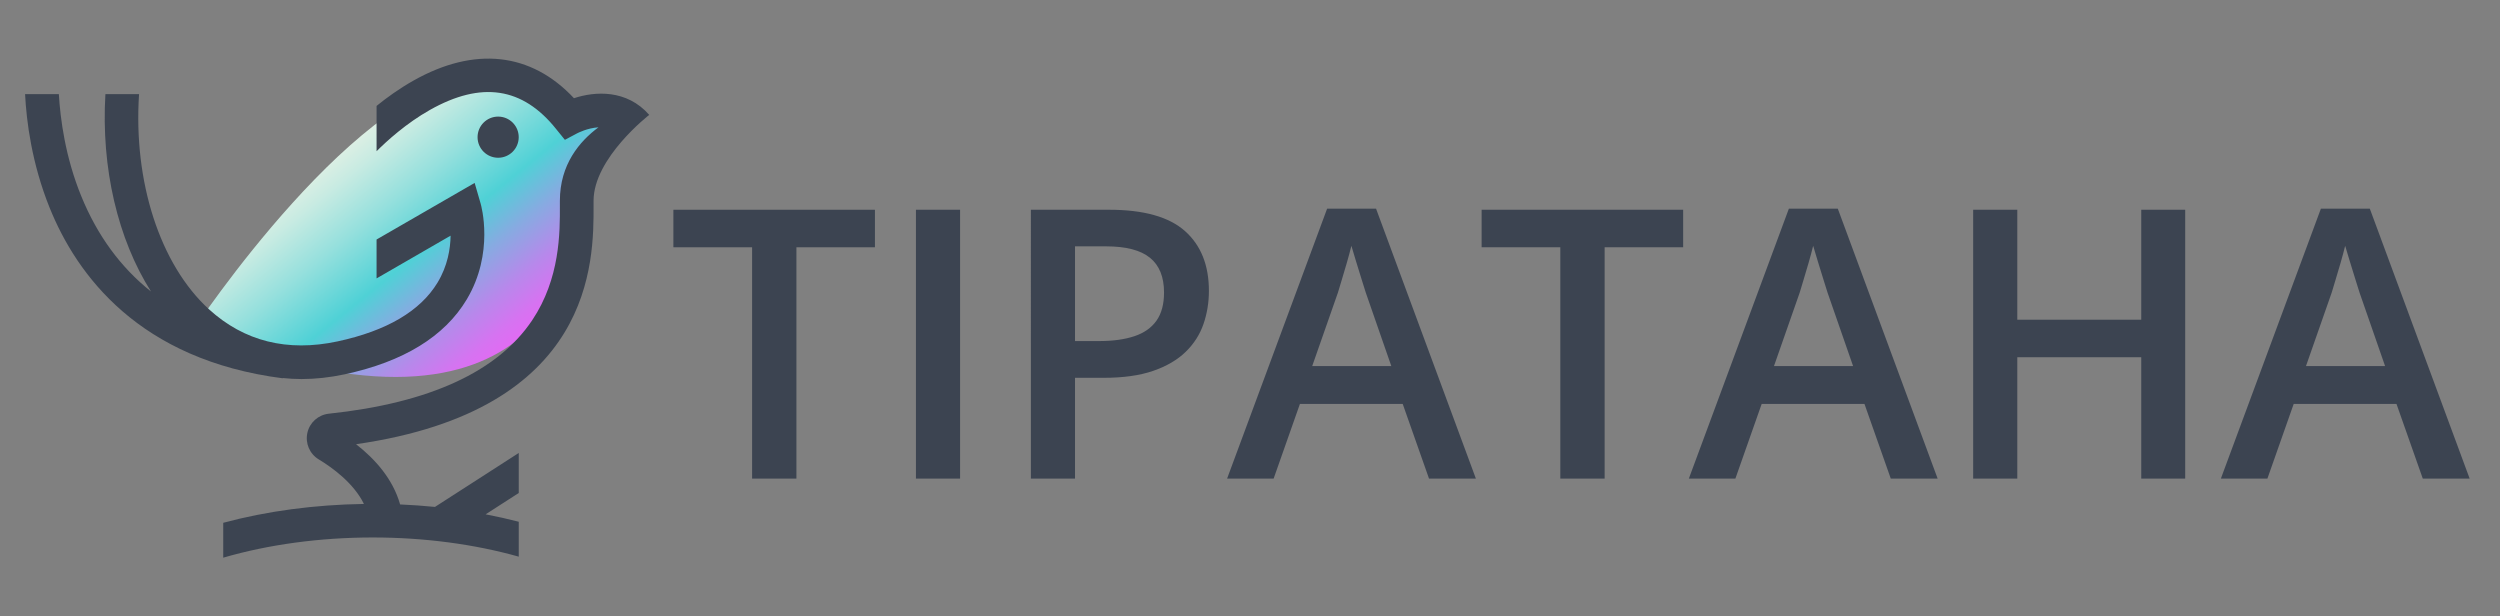 <?xml version="1.0" encoding="utf-8"?>
<!-- Generator: Adobe Illustrator 26.4.1, SVG Export Plug-In . SVG Version: 6.00 Build 0)  -->
<svg version="1.1" xmlns="http://www.w3.org/2000/svg" xmlns:xlink="http://www.w3.org/1999/xlink" x="0px" y="0px"
	 viewBox="0 0 1493 368" style="enable-background:new 0 0 1493 368;" xml:space="preserve">
<rect x="0" y="0" width="1493" height="368" fill="#808080" stroke="none"/>
<style type="text/css">
	.st0{fill:url(#SVGID_1_);}
	.st1{fill:#3C4451;}
</style>
<g id="Layer_1">
</g>
<g id="Layer_2">
</g>
<g id="Layer_3">
	<linearGradient id="SVGID_1_" gradientUnits="userSpaceOnUse" x1="208.249" y1="87.077" x2="304.866" y2="206.389">
		<stop  offset="0" style="stop-color:#DCEFE4"/>
		<stop  offset="0.089" style="stop-color:#C8EBE2"/>
		<stop  offset="0.27" style="stop-color:#96E0DD"/>
		<stop  offset="0.495" style="stop-color:#4FD1D6"/>
		<stop  offset="0.651" style="stop-color:#86ABE1"/>
		<stop  offset="0.811" style="stop-color:#B788EB"/>
		<stop  offset="0.932" style="stop-color:#D673F1"/>
		<stop  offset="1" style="stop-color:#E16BF3"/>
	</linearGradient>
	<path class="st0" d="M343.29,141.12c0,0-11.17,142.98-227.87,55.85c0,0,100.53-151.91,173.14-150.8
		c42.97,0.66,53.62,24.15,53.62,24.15s15.1-6.12,33.77-0.69C375.94,69.64,346.6,88.21,343.29,141.12z"/>
	<g>
		<path class="st1" d="M387.72,68.61c-13.43-15.33-32.39-14.12-44.95-9.96c-25.56-27.34-59.34-31.14-95.88-10.5
			c-8.29,4.67-15.75,10.03-22,15.1V90.3c6.14-6.12,17.74-16.69,31.88-24.66c30.7-17.31,55.34-13.6,75.33,11.39l5.25,6.48l7.35-3.91
			c0.42-0.2,6.05-3.15,12.71-3.57c-11.24,8.29-23.05,22.16-23.05,43.88v2.57c0.07,16.4,0.13,43.83-16.49,68.7
			c-20.55,30.74-61.43,49.53-121.48,55.87c-6.3,0.67-11.46,5.25-12.82,11.44c-1.39,6.19,1.34,12.58,6.79,15.86
			c8.16,4.94,20.91,14.2,26.98,26.6c-29.33,0.42-58.13,4.28-84.03,11.26v20.83c27.05-7.89,57.93-12.07,89.36-12.07
			c30.57,0,60.61,3.98,87.13,11.46v-20.85c-6.44-1.66-13.05-3.14-19.79-4.43l19.79-12.74v-23.91l-50.04,32.22
			c-6.87-0.69-13.82-1.17-20.81-1.48c-4.3-15.27-15.07-27.21-26.31-35.97c142.22-20.46,141.95-108.91,141.84-142.84v-2.52
			C354.46,94.34,387.72,68.61,387.72,68.61z"/>
		<circle class="st1" cx="297.49" cy="81.92" r="12.29"/>
		<path class="st1" d="M168.9,225.77c3.66,0.38,7.39,0.6,11.19,0.6c8.31,0,16.89-0.94,25.67-2.81
			c35.19-7.53,59.74-22.59,72.98-44.75c16.58-27.75,8.65-56.05,8.29-57.24l-3.57-12.33l-58.58,33.8v23.23l44.21-25.53
			c-0.11,7.84-1.76,18.05-7.77,27.99c-10.3,17.05-30.4,28.86-59.76,35.16c-29.94,6.41-55.74-0.04-76.72-19.15
			c-29.38-26.79-45.26-76.36-41.8-128.52H62.95c-2.64,44.01,7.39,86.59,27.23,117.87c-18.16-14.45-32.1-33.49-41.69-57.03
			C38.95,93.67,36,70.86,35.15,56.23H14.98c0.8,16.06,3.98,41.31,14.61,67.71c16.29,40.46,53.66,90.99,139.29,101.98L168.9,225.77z"
			/>
	</g>
	<g>
		<path class="st1" d="M475.62,285.82h-26.47V147.67h-47v-22.4h120.36v22.4h-46.89V285.82z"/>
		<path class="st1" d="M547,285.82V125.26h26.36v160.56H547z"/>
		<path class="st1" d="M662.32,125.26c20.72,0,35.84,4.25,45.36,12.74c9.52,8.49,14.28,20.39,14.28,35.69
			c0,6.96-1.08,13.56-3.24,19.82c-2.16,6.26-5.69,11.79-10.6,16.58c-4.91,4.8-11.37,8.58-19.38,11.37
			c-8.02,2.78-17.88,4.17-29.6,4.17H642v60.18h-26.36V125.26H662.32z M660.56,147.12H642v56.56h14.39c8.27,0,15.3-0.97,21.09-2.91
			c5.78-1.94,10.17-5.03,13.18-9.28c3-4.25,4.5-9.85,4.5-16.8c0-9.3-2.8-16.22-8.4-20.76C681.15,149.39,672.42,147.12,660.56,147.12
			z"/>
		<path class="st1" d="M853.41,285.82l-15.71-44.59h-61.39l-15.7,44.59h-27.79l59.74-161.22h29.21l59.63,161.22H853.41z
			 M830.89,218.61l-15.27-43.93c-0.59-1.9-1.43-4.59-2.53-8.07c-1.1-3.48-2.2-7.03-3.29-10.65c-1.1-3.62-2.01-6.68-2.75-9.17
			c-0.73,3-1.63,6.35-2.69,10.05c-1.06,3.7-2.09,7.16-3.08,10.38c-0.99,3.22-1.74,5.71-2.25,7.47l-15.38,43.93H830.89z"/>
		<path class="st1" d="M958.29,285.82h-26.47V147.67h-47v-22.4h120.36v22.4h-46.89V285.82z"/>
		<path class="st1" d="M1129.17,285.82l-15.71-44.59h-61.39l-15.7,44.59h-27.79l59.74-161.22h29.21l59.63,161.22H1129.17z
			 M1106.66,218.61l-15.27-43.93c-0.59-1.9-1.43-4.59-2.53-8.07c-1.1-3.48-2.2-7.03-3.29-10.65c-1.1-3.62-2.01-6.68-2.75-9.17
			c-0.73,3-1.63,6.35-2.69,10.05c-1.06,3.7-2.09,7.16-3.08,10.38c-0.99,3.22-1.74,5.71-2.25,7.47l-15.38,43.93H1106.66z"/>
		<path class="st1" d="M1305,285.82h-26.25v-72.48h-74.02v72.48h-26.36V125.26h26.36v65.67h74.02v-65.67H1305V285.82z"/>
		<path class="st1" d="M1446.89,285.82l-15.71-44.59h-61.39l-15.7,44.59h-27.79l59.74-161.22h29.21l59.63,161.22H1446.89z
			 M1424.37,218.61l-15.27-43.93c-0.59-1.9-1.43-4.59-2.53-8.07c-1.1-3.48-2.2-7.03-3.29-10.65c-1.1-3.62-2.01-6.68-2.75-9.17
			c-0.73,3-1.63,6.35-2.69,10.05c-1.06,3.7-2.09,7.16-3.08,10.38c-0.99,3.22-1.74,5.71-2.25,7.47l-15.38,43.93H1424.37z"/>
	</g>
</g>
</svg>
